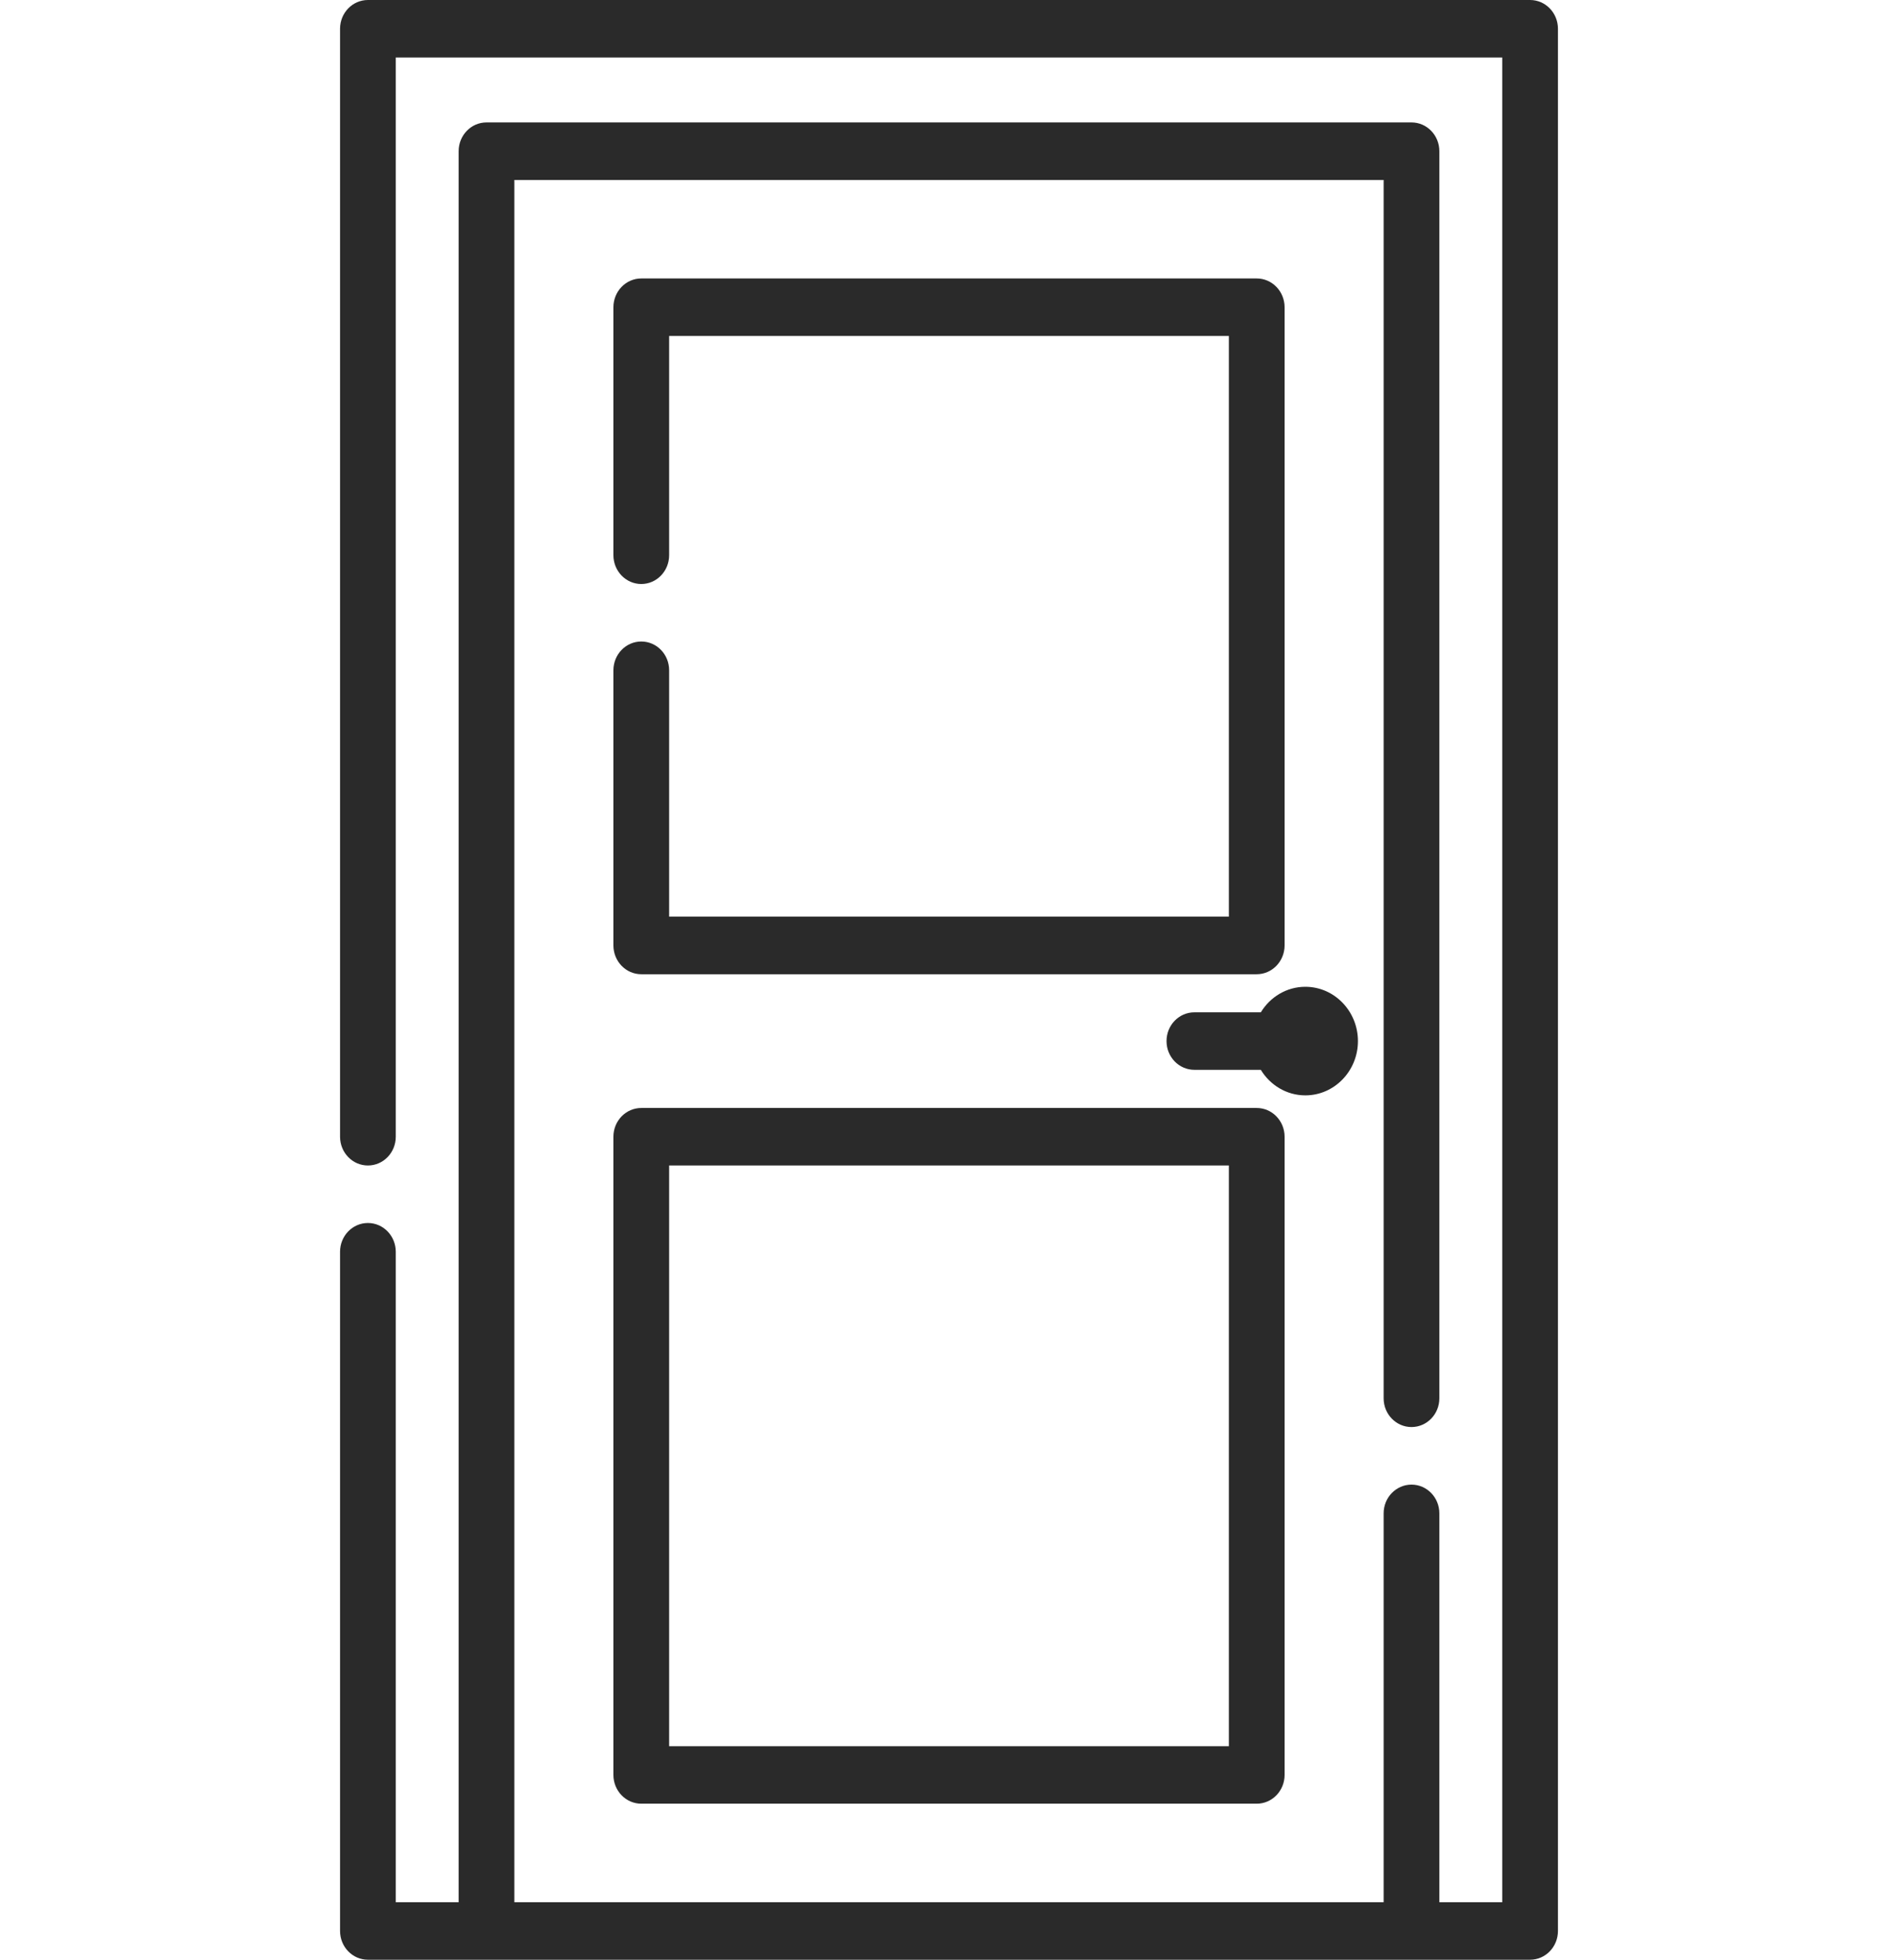 <svg width="31" height="32" viewBox="0 0 31 32" fill="none" xmlns="http://www.w3.org/2000/svg">
<g clip-path="url(#clip0)">
<path d="M24.991 0H6.009C5.758 0 5.554 0.21 5.554 0.47V18.561C5.554 18.821 5.758 19.031 6.009 19.031C6.261 19.031 6.464 18.821 6.464 18.561V0.939H24.536V31.061H23.509V24.711C23.509 24.452 23.305 24.242 23.054 24.242C22.803 24.242 22.599 24.452 22.599 24.711V31.061H8.401V2.939H22.599V22.833C22.599 23.092 22.803 23.302 23.054 23.302C23.305 23.302 23.509 23.092 23.509 22.833V2.469C23.509 2.209 23.305 1.999 23.054 1.999H7.946C7.695 1.999 7.491 2.209 7.491 2.469V31.061H6.464V20.44C6.464 20.181 6.261 19.97 6.009 19.97C5.758 19.97 5.554 20.18 5.554 20.44V31.53C5.554 31.79 5.758 32 6.009 32H24.991C25.242 32 25.446 31.79 25.446 31.53V0.47C25.446 0.21 25.242 0 24.991 0V0Z" fill="#2A2A2A"/>
<path d="M10.474 10.475C10.223 10.475 10.019 10.685 10.019 10.945V15.438C10.019 15.697 10.223 15.908 10.474 15.908H20.526C20.777 15.908 20.981 15.697 20.981 15.438V5.017C20.981 4.757 20.777 4.547 20.526 4.547H10.474C10.223 4.547 10.019 4.757 10.019 5.017V9.066C10.019 9.325 10.223 9.536 10.474 9.536C10.726 9.536 10.929 9.325 10.929 9.066V5.486H20.071V14.968H10.929V10.945C10.929 10.685 10.726 10.475 10.474 10.475Z" fill="#2A2A2A"/>
<path d="M10.019 28.983C10.019 29.242 10.223 29.452 10.474 29.452H20.526C20.777 29.452 20.981 29.242 20.981 28.983V18.561C20.981 18.302 20.777 18.092 20.526 18.092H10.474C10.223 18.092 10.019 18.302 10.019 18.561V28.983ZM10.929 19.031H20.071V28.513H10.929V19.031Z" fill="#2A2A2A"/>
<path d="M22.179 17C22.179 16.511 21.794 16.113 21.32 16.113C21.014 16.113 20.745 16.28 20.593 16.53H19.508C19.256 16.53 19.053 16.74 19.053 17C19.053 17.259 19.256 17.469 19.508 17.469H20.593C20.745 17.719 21.014 17.886 21.32 17.886C21.794 17.886 22.179 17.488 22.179 17Z" fill="#2A2A2A"/>
</g>
<defs>
<clipPath id="clip0">
<rect width="31" height="32" fill="white"/>
</clipPath>
</defs>
</svg>
